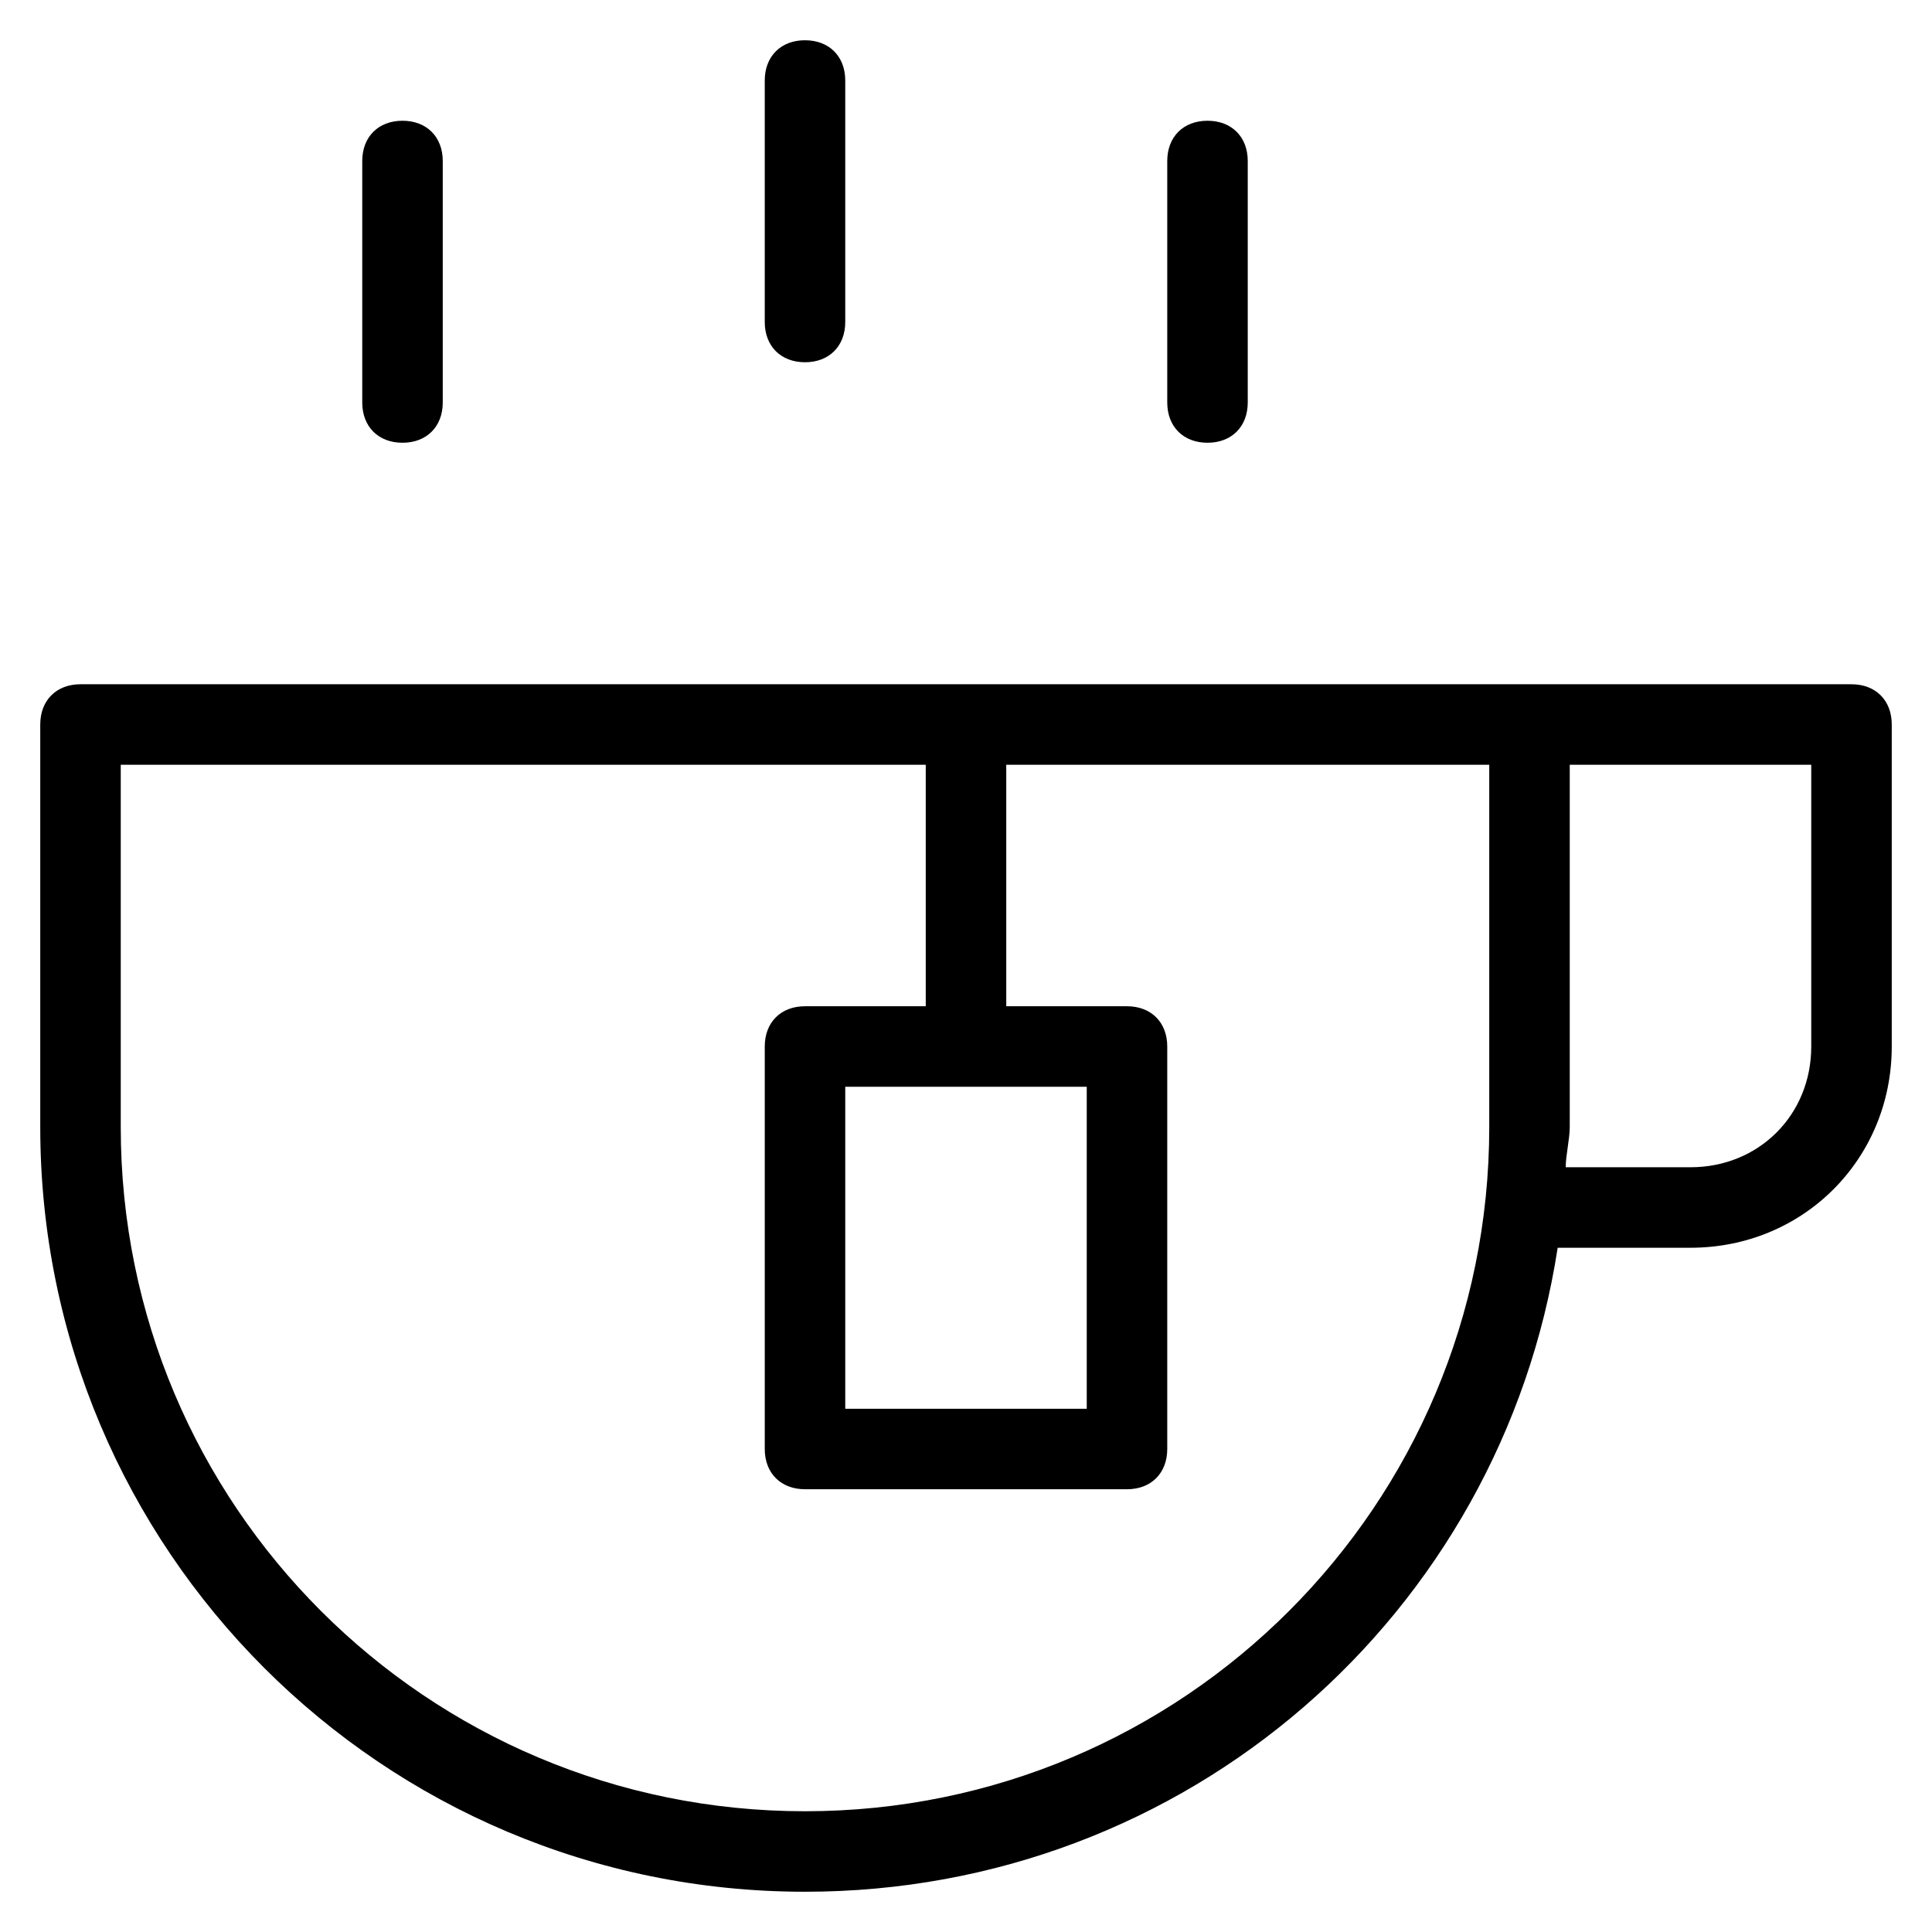 <?xml version="1.0" encoding="utf-8"?>
<!-- Generator: Adobe Illustrator 19.1.0, SVG Export Plug-In . SVG Version: 6.00 Build 0)  -->
<!DOCTYPE svg PUBLIC "-//W3C//DTD SVG 1.1//EN" "http://www.w3.org/Graphics/SVG/1.1/DTD/svg11.dtd">
<svg version="1.1" id="Layer_1" xmlns="http://www.w3.org/2000/svg" xmlns:xlink="http://www.w3.org/1999/xlink" x="0px" y="0px"
	 width="48px" height="48px" viewBox="0 0 48 48" enable-background="new 0 0 48 48" xml:space="preserve">
<path d="M19,2v6c0,0.6,0.4,1,1,1s1-0.4,1-1V2c0-0.6-0.4-1-1-1S19,1.4,19,2z"/>
<path d="M9,4v6c0,0.6,0.4,1,1,1s1-0.4,1-1V4c0-0.6-0.4-1-1-1S9,3.4,9,4z"/>
<path d="M29,4v6c0,0.6,0.4,1,1,1s1-0.4,1-1V4c0-0.6-0.4-1-1-1S29,3.4,29,4z"/>
<path d="M46,17h-8H2c-0.6,0-1,0.4-1,1v10c0,10.5,8.5,19,19,19c9.5,0,17.3-6.9,18.7-16H42c2.8,0,5-2.2,5-5v-8C47,17.4,46.6,17,46,17z
	 M20,45c-9.4,0-17-7.6-17-17v-9h20v6h-3c-0.6,0-1,0.4-1,1v10c0,0.6,0.4,1,1,1h8c0.6,0,1-0.4,1-1V26c0-0.6-0.4-1-1-1h-3v-6h12v9
	C37,37.4,29.4,45,20,45z M27,27v8h-6v-8H27z M45,26c0,1.7-1.3,3-3,3h-3.1c0-0.3,0.1-0.7,0.1-1v-9h6V26z"/>
</svg>
